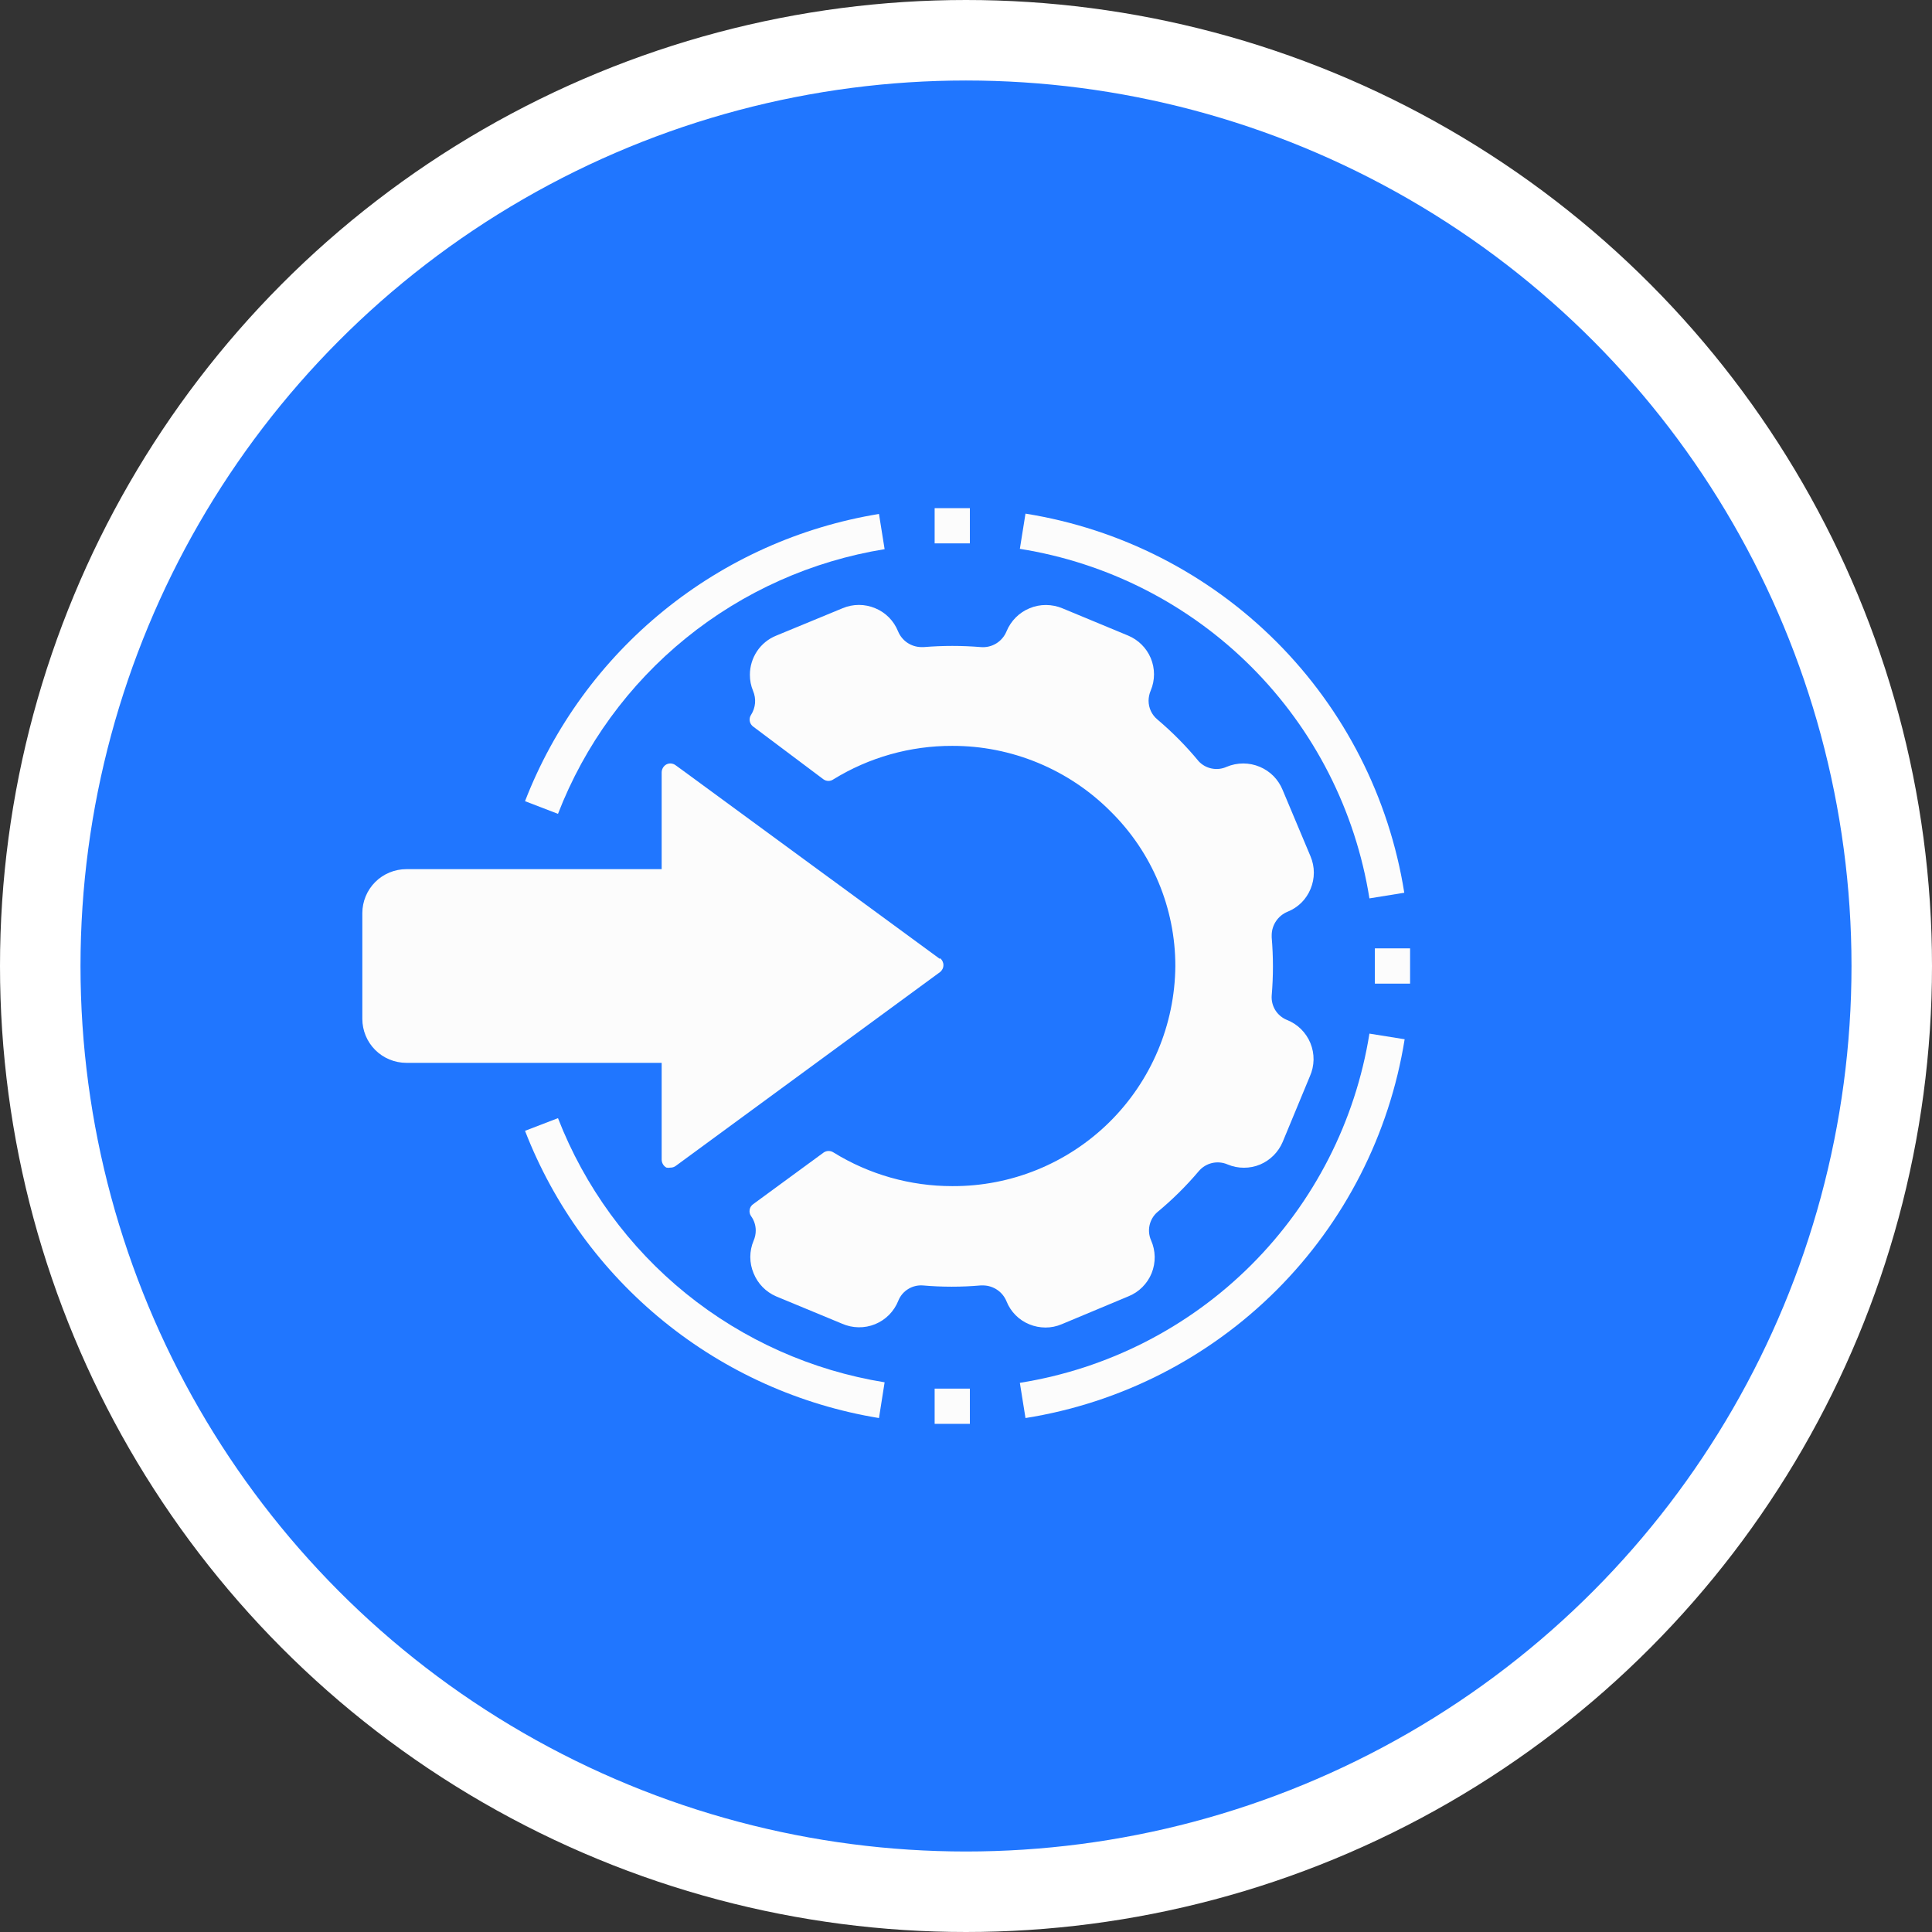 <svg width="48" height="48" viewBox="0 0 48 48" fill="none" xmlns="http://www.w3.org/2000/svg">
<rect x="0" y="0" width="48" height="48" fill="#333333" stroke="none"/>
<circle cx="24" cy="24" r="23" fill="#2076FF" stroke="white" stroke-width="2"/>
<g clip-path="url(#clip0_423_213)">
<path d="M21.838 35.231C19.878 34.91 18.035 34.083 16.493 32.831C14.951 31.58 13.762 29.947 13.044 28.095L13.863 27.78C14.526 29.486 15.624 30.99 17.047 32.141C18.471 33.292 20.171 34.051 21.978 34.343L21.838 35.231Z" fill="#FCFCFC"/>
<path d="M25.478 35.231L25.338 34.356C27.516 34.01 29.528 32.984 31.088 31.426C32.647 29.868 33.675 27.857 34.023 25.68L34.898 25.82C34.52 28.181 33.406 30.363 31.715 32.053C30.023 33.743 27.84 34.856 25.478 35.231Z" fill="#FCFCFC"/>
<path d="M34.023 22.32C33.676 20.141 32.65 18.128 31.09 16.568C29.53 15.009 27.517 13.982 25.338 13.636L25.478 12.761C27.84 13.138 30.021 14.252 31.712 15.944C33.402 17.636 34.514 19.818 34.889 22.18L34.023 22.32Z" fill="#FCFCFC"/>
<path d="M13.863 20.22L13.044 19.905C13.762 18.053 14.951 16.42 16.493 15.169C18.035 13.917 19.878 13.09 21.838 12.769L21.978 13.644C20.169 13.937 18.468 14.698 17.045 15.851C15.621 17.005 14.524 18.511 13.863 20.22Z" fill="#FCFCFC"/>
<path d="M23.221 12.625H24.096V13.5H23.221V12.625Z" fill="#FCFCFC"/>
<path d="M34.158 23.562H35.033V24.438H34.158V23.562Z" fill="#FCFCFC"/>
<path d="M23.221 34.5H24.096V35.375H23.221V34.5Z" fill="#FCFCFC"/>
<path d="M31.971 25.339C31.853 25.29 31.753 25.206 31.685 25.098C31.618 24.989 31.586 24.862 31.595 24.735C31.636 24.255 31.636 23.772 31.595 23.291C31.595 23.291 31.595 23.234 31.595 23.23C31.596 23.106 31.635 22.985 31.705 22.882C31.775 22.779 31.873 22.7 31.988 22.652C32.117 22.601 32.234 22.524 32.333 22.427C32.431 22.329 32.509 22.212 32.561 22.084C32.614 21.956 32.642 21.819 32.642 21.681C32.642 21.543 32.614 21.406 32.561 21.279L31.866 19.625C31.814 19.497 31.737 19.381 31.641 19.282C31.544 19.184 31.428 19.106 31.301 19.052C31.171 18.997 31.03 18.968 30.888 18.968C30.746 18.968 30.605 18.997 30.474 19.052C30.359 19.104 30.231 19.119 30.107 19.094C29.983 19.07 29.87 19.008 29.783 18.916C29.473 18.539 29.128 18.191 28.755 17.875C28.687 17.819 28.632 17.748 28.594 17.668C28.556 17.587 28.537 17.5 28.536 17.411C28.537 17.324 28.554 17.238 28.589 17.157C28.643 17.029 28.671 16.892 28.671 16.753C28.671 16.614 28.643 16.476 28.589 16.348C28.483 16.098 28.283 15.899 28.033 15.793L26.397 15.114C26.268 15.06 26.13 15.032 25.99 15.031C25.85 15.03 25.711 15.057 25.582 15.111C25.452 15.164 25.335 15.242 25.236 15.341C25.137 15.441 25.059 15.558 25.006 15.688C24.955 15.811 24.866 15.916 24.752 15.986C24.638 16.056 24.505 16.088 24.371 16.077C23.898 16.038 23.423 16.038 22.95 16.077H22.888C22.764 16.075 22.643 16.037 22.54 15.967C22.438 15.897 22.358 15.798 22.311 15.683C22.259 15.554 22.182 15.437 22.085 15.339C21.987 15.24 21.87 15.162 21.742 15.11C21.614 15.057 21.478 15.029 21.34 15.029C21.201 15.029 21.064 15.057 20.937 15.11L19.283 15.793C19.09 15.871 18.925 16.005 18.809 16.178C18.693 16.352 18.631 16.555 18.631 16.764C18.63 16.902 18.657 17.039 18.71 17.166C18.75 17.261 18.767 17.365 18.759 17.468C18.75 17.57 18.717 17.67 18.662 17.757C18.631 17.802 18.618 17.858 18.627 17.913C18.636 17.968 18.666 18.017 18.71 18.05L20.46 19.363C20.496 19.388 20.539 19.402 20.583 19.402C20.627 19.402 20.669 19.388 20.705 19.363C21.593 18.816 22.616 18.528 23.658 18.531C24.39 18.529 25.114 18.673 25.79 18.953C26.466 19.233 27.08 19.644 27.596 20.163C28.104 20.665 28.508 21.262 28.783 21.921C29.059 22.579 29.201 23.286 29.201 24C29.19 25.46 28.6 26.855 27.561 27.881C26.521 28.906 25.118 29.477 23.658 29.469C22.617 29.47 21.596 29.181 20.709 28.633C20.673 28.609 20.631 28.596 20.587 28.596C20.543 28.596 20.501 28.609 20.465 28.633L18.715 29.915C18.691 29.931 18.671 29.952 18.655 29.976C18.64 30 18.63 30.027 18.625 30.055C18.62 30.083 18.621 30.112 18.627 30.14C18.633 30.167 18.645 30.194 18.662 30.217C18.736 30.32 18.776 30.444 18.776 30.571C18.776 30.659 18.758 30.745 18.723 30.825C18.669 30.953 18.641 31.091 18.641 31.23C18.641 31.369 18.669 31.506 18.723 31.634C18.827 31.892 19.028 32.098 19.283 32.208L20.919 32.886C21.049 32.943 21.188 32.974 21.329 32.976C21.471 32.979 21.611 32.952 21.742 32.899C21.873 32.845 21.992 32.766 22.091 32.665C22.19 32.564 22.268 32.444 22.32 32.312C22.368 32.194 22.452 32.094 22.561 32.027C22.669 31.959 22.796 31.928 22.923 31.936C23.404 31.978 23.887 31.978 24.367 31.936H24.428C24.552 31.938 24.673 31.976 24.776 32.046C24.879 32.116 24.959 32.215 25.006 32.33C25.057 32.459 25.134 32.576 25.232 32.675C25.329 32.773 25.446 32.851 25.575 32.903C25.701 32.955 25.836 32.981 25.973 32.982C26.113 32.983 26.251 32.954 26.38 32.899L28.033 32.208C28.163 32.156 28.282 32.078 28.381 31.979C28.48 31.88 28.559 31.762 28.612 31.632C28.664 31.502 28.69 31.363 28.688 31.223C28.685 31.082 28.655 30.944 28.598 30.816C28.547 30.7 28.533 30.571 28.559 30.448C28.585 30.324 28.649 30.211 28.742 30.125C29.119 29.814 29.468 29.47 29.783 29.097C29.869 28.996 29.985 28.925 30.114 28.895C30.244 28.865 30.379 28.878 30.501 28.931C30.629 28.985 30.766 29.012 30.905 29.012C31.044 29.012 31.182 28.985 31.31 28.931C31.56 28.824 31.759 28.625 31.866 28.375L32.544 26.739C32.602 26.61 32.632 26.47 32.635 26.329C32.637 26.187 32.61 26.047 32.557 25.916C32.503 25.785 32.424 25.667 32.323 25.567C32.222 25.468 32.102 25.39 31.971 25.339Z" fill="#FCFCFC"/>
<path d="M23.352 23.825L16.93 19.117L16.785 19.012C16.753 18.988 16.715 18.973 16.674 18.969C16.634 18.965 16.594 18.973 16.558 18.991C16.522 19.01 16.493 19.038 16.472 19.073C16.451 19.108 16.44 19.147 16.439 19.188V21.594H10.096C9.806 21.594 9.527 21.709 9.322 21.914C9.117 22.119 9.002 22.398 9.002 22.688V25.312C9.002 25.603 9.117 25.881 9.322 26.086C9.527 26.291 9.806 26.406 10.096 26.406H16.439V28.812C16.44 28.853 16.451 28.892 16.472 28.927C16.493 28.962 16.522 28.99 16.558 29.009C16.591 29.015 16.625 29.015 16.658 29.009C16.706 29.01 16.752 28.994 16.79 28.966L23.352 24.153C23.379 24.133 23.401 24.106 23.416 24.076C23.431 24.046 23.439 24.012 23.439 23.978C23.439 23.944 23.431 23.911 23.416 23.88C23.401 23.85 23.379 23.823 23.352 23.803V23.825Z" fill="#FCFCFC"/>
</g>
<defs>
<clipPath id="clip0_423_213">
<rect width="28" height="28" fill="white" transform="translate(7.908 10)"/>
</clipPath>
</defs>
</svg>
